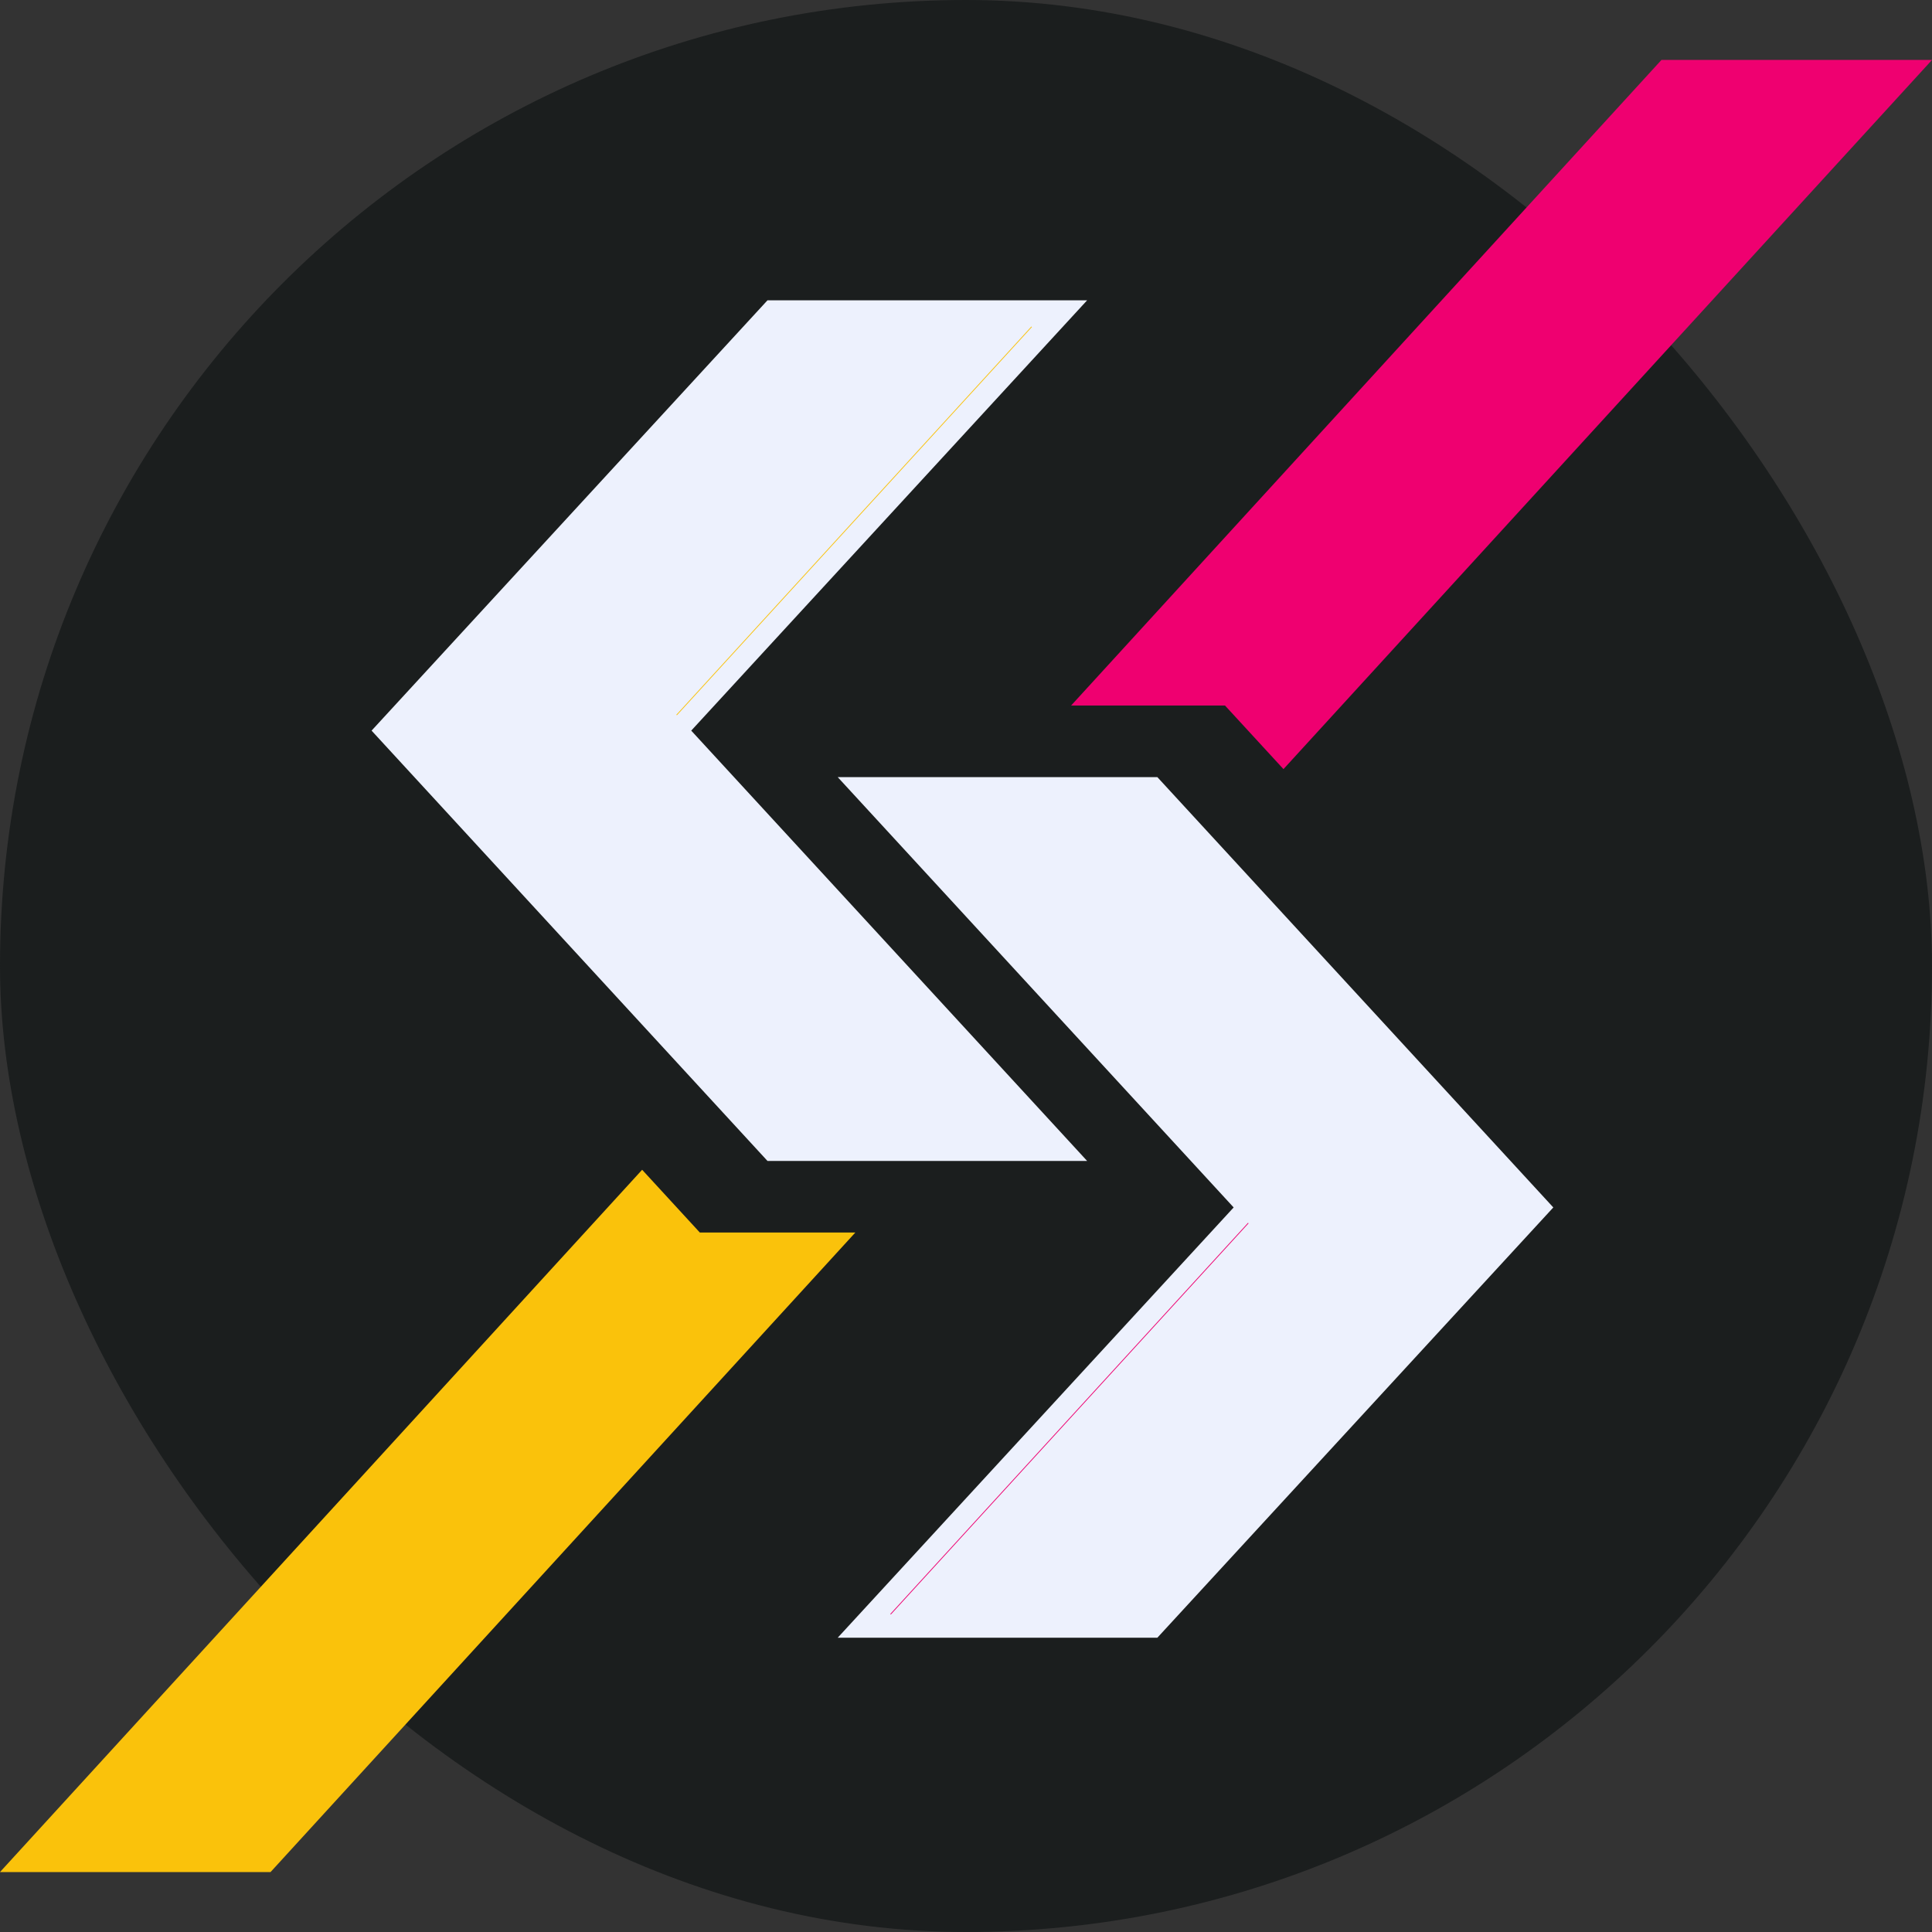 <?xml version="1.0" encoding="UTF-8"?>
<!DOCTYPE svg PUBLIC "-//W3C//DTD SVG 1.1//EN" "http://www.w3.org/Graphics/SVG/1.1/DTD/svg11.dtd">
<!-- Creator: CorelDRAW 2019 (64-Bit) -->
<svg xmlns="http://www.w3.org/2000/svg" xml:space="preserve" width="0.427in" height="0.427in" version="1.1" style="shape-rendering:geometricPrecision; text-rendering:geometricPrecision; image-rendering:optimizeQuality; fill-rule:evenodd; clip-rule:evenodd"
viewBox="0 0 426.66 426.66"
 xmlns:xlink="http://www.w3.org/1999/xlink"
 xmlns:xodm="http://www.corel.com/coreldraw/odm/2003">
 <rect x="0" y="0" width="426.66" height="426.66" fill="#333333" stroke="none"/>
 <defs>
  <style type="text/css">
   <![CDATA[
    .str1 {stroke:#EF0070;stroke-width:0.17;stroke-miterlimit:2.613}
    .str0 {stroke:#FAC20B;stroke-width:0.17;stroke-miterlimit:2.613}
    .fil4 {fill:none;fill-rule:nonzero}
    .fil0 {fill:#1B1E1E}
    .fil2 {fill:#EF0070}
    .fil1 {fill:#FAC20B}
    .fil3 {fill:#EDF1FD;fill-rule:nonzero}
   ]]>
  </style>
 </defs>
 <g id="Capa_x0020_1">
  <rect class="fil0" x="-0" y="0" width="426.66" height="426.66" rx="213.33" ry="213.33"/>
  <g id="_1214223008">
   <polygon class="fil1" points="141.81,258.33 -0.01,413.43 59.74,413.43 188.89,272.19 154.55,272.19 "/>
   <polygon class="fil2" points="366.92,13.23 236.54,155.81 270.53,155.81 283.44,169.85 426.67,13.23 "/>
   <polygon class="fil3" points="169.49,256.38 82.06,161.35 169.49,66.32 240.08,66.32 152.65,161.35 240.08,256.38 "/>
   <path class="fil4 str0" d="M149.42 157.9l0.3 -0.32 -0.3 0.32zm0.3 -0.32l78.11 -85.42 -78.11 85.42 0 0z"/>
   <polygon class="fil3" points="255.59,171.62 343.03,266.65 255.59,361.67 185,361.67 272.44,266.65 185,171.62 "/>
   <path class="fil4 str1" d="M275.67 270.1l-0.3 0.33 0.3 -0.33zm-0.3 0.33l-78.7 86.06 78.7 -86.06 0 0z"/>
  </g>
 </g>
</svg>
